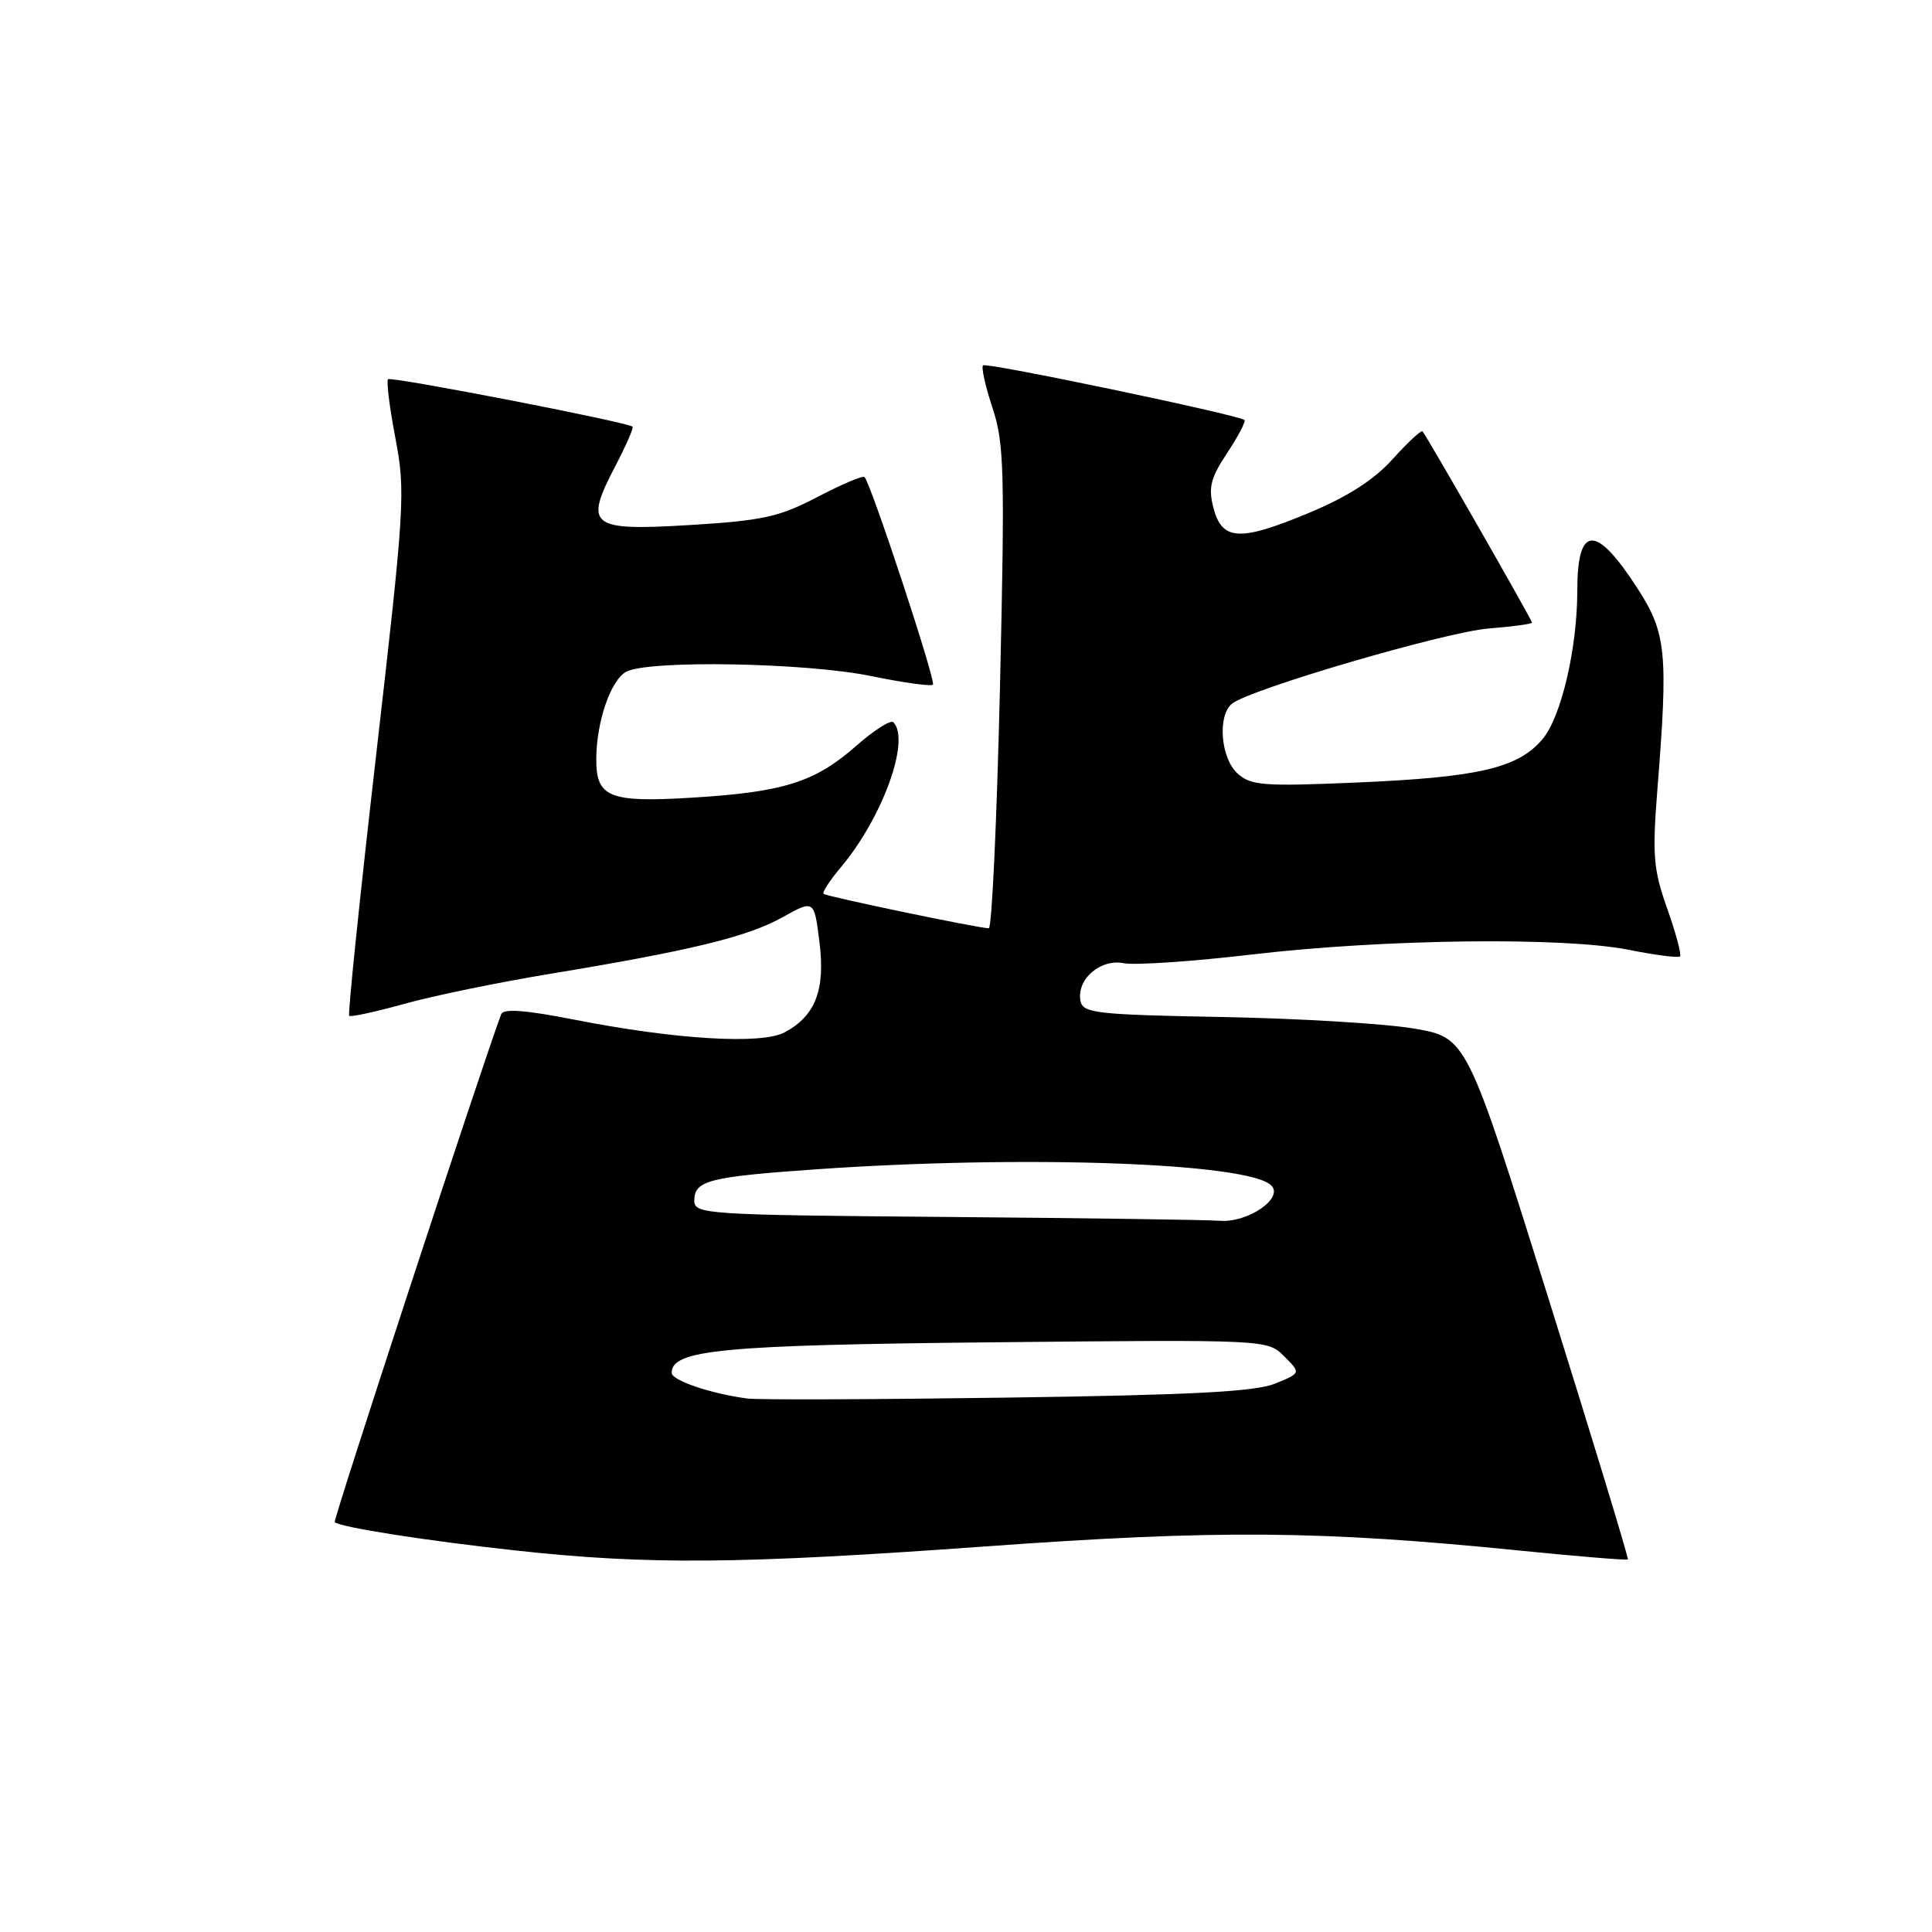 <?xml version="1.0" encoding="UTF-8" standalone="no"?>
<!DOCTYPE svg PUBLIC "-//W3C//DTD SVG 1.1//EN" "http://www.w3.org/Graphics/SVG/1.1/DTD/svg11.dtd" >
<svg xmlns="http://www.w3.org/2000/svg" xmlns:xlink="http://www.w3.org/1999/xlink" version="1.1" viewBox="0 0 256 256">
 <g >
 <path fill="currentColor"
d=" M 130.57 204.91 C 161.35 202.69 174.88 202.79 201.48 205.47 C 209.17 206.24 215.57 206.77 215.70 206.63 C 215.83 206.50 211.08 190.89 205.15 171.95 C 194.35 137.50 194.35 137.50 187.43 136.30 C 183.62 135.64 172.18 134.95 162.01 134.76 C 145.22 134.45 143.48 134.25 143.17 132.63 C 142.62 129.79 145.80 127.01 148.89 127.63 C 150.36 127.92 158.07 127.40 166.03 126.46 C 183.48 124.42 207.14 124.13 215.85 125.86 C 219.35 126.56 222.39 126.95 222.61 126.73 C 222.83 126.51 222.07 123.67 220.92 120.41 C 219.07 115.18 218.92 113.35 219.62 104.50 C 221.05 86.58 220.79 83.91 217.07 78.11 C 211.49 69.42 209.00 69.46 209.00 78.25 C 209.00 85.89 206.87 95.00 204.40 97.93 C 201.16 101.78 195.93 103.00 179.73 103.69 C 167.39 104.22 165.76 104.09 163.98 102.49 C 161.74 100.45 161.29 94.82 163.25 93.24 C 165.63 91.32 191.52 83.74 197.25 83.28 C 200.41 83.03 203.00 82.68 203.00 82.50 C 203.00 82.14 188.99 57.67 188.49 57.16 C 188.31 56.97 186.52 58.63 184.53 60.84 C 182.04 63.60 178.54 65.84 173.37 67.99 C 164.24 71.79 161.92 71.66 160.78 67.27 C 160.09 64.59 160.41 63.34 162.62 60.00 C 164.09 57.78 165.11 55.82 164.90 55.65 C 163.99 54.95 130.69 47.98 130.26 48.41 C 130.00 48.66 130.57 51.20 131.51 54.04 C 133.06 58.70 133.16 62.39 132.50 91.11 C 132.09 108.65 131.43 123.00 131.02 123.00 C 129.68 123.00 109.51 118.79 109.13 118.44 C 108.92 118.24 109.96 116.65 111.43 114.90 C 116.95 108.34 120.68 98.02 118.37 95.70 C 118.02 95.35 115.80 96.76 113.44 98.84 C 107.99 103.64 103.85 104.95 91.78 105.69 C 80.76 106.37 79.00 105.67 79.01 100.63 C 79.01 95.68 80.92 90.11 82.98 89.01 C 85.93 87.43 106.84 87.80 115.47 89.59 C 119.70 90.46 123.36 90.97 123.62 90.72 C 124.05 90.28 115.41 64.08 114.55 63.21 C 114.32 62.99 111.52 64.18 108.32 65.85 C 103.24 68.50 101.09 68.98 91.40 69.57 C 78.15 70.37 77.36 69.74 81.54 61.75 C 82.96 59.02 83.99 56.68 83.81 56.53 C 83.08 55.92 51.81 49.85 51.42 50.25 C 51.18 50.49 51.62 54.02 52.40 58.09 C 53.74 65.16 53.62 67.10 49.86 99.87 C 47.69 118.78 46.07 134.40 46.27 134.60 C 46.46 134.79 49.74 134.08 53.56 133.02 C 57.38 131.95 66.12 130.15 73.00 129.02 C 91.57 125.95 99.03 124.14 103.69 121.54 C 107.88 119.21 107.88 119.21 108.58 124.81 C 109.38 131.16 108.05 134.61 103.97 136.79 C 100.91 138.43 89.54 137.75 76.16 135.12 C 69.60 133.83 66.70 133.62 66.41 134.39 C 63.93 140.98 44.11 201.45 44.35 201.69 C 45.02 202.36 56.50 204.16 68.27 205.44 C 85.91 207.37 97.99 207.26 130.57 204.91 Z  M 99.00 185.31 C 94.15 184.66 89.00 182.91 89.00 181.91 C 89.00 178.85 95.63 178.22 131.72 177.86 C 167.94 177.50 167.94 177.50 170.16 179.72 C 172.39 181.94 172.39 181.94 168.94 183.34 C 166.33 184.41 157.78 184.85 133.50 185.19 C 115.90 185.44 100.38 185.50 99.00 185.31 Z  M 125.25 161.25 C 93.48 160.99 92.00 160.89 92.00 159.09 C 92.00 156.43 93.90 155.94 108.00 154.95 C 135.69 153.01 165.50 154.06 168.46 157.09 C 170.12 158.77 165.35 162.04 161.64 161.76 C 159.91 161.63 143.54 161.40 125.25 161.25 Z "/>
</g>
</svg>